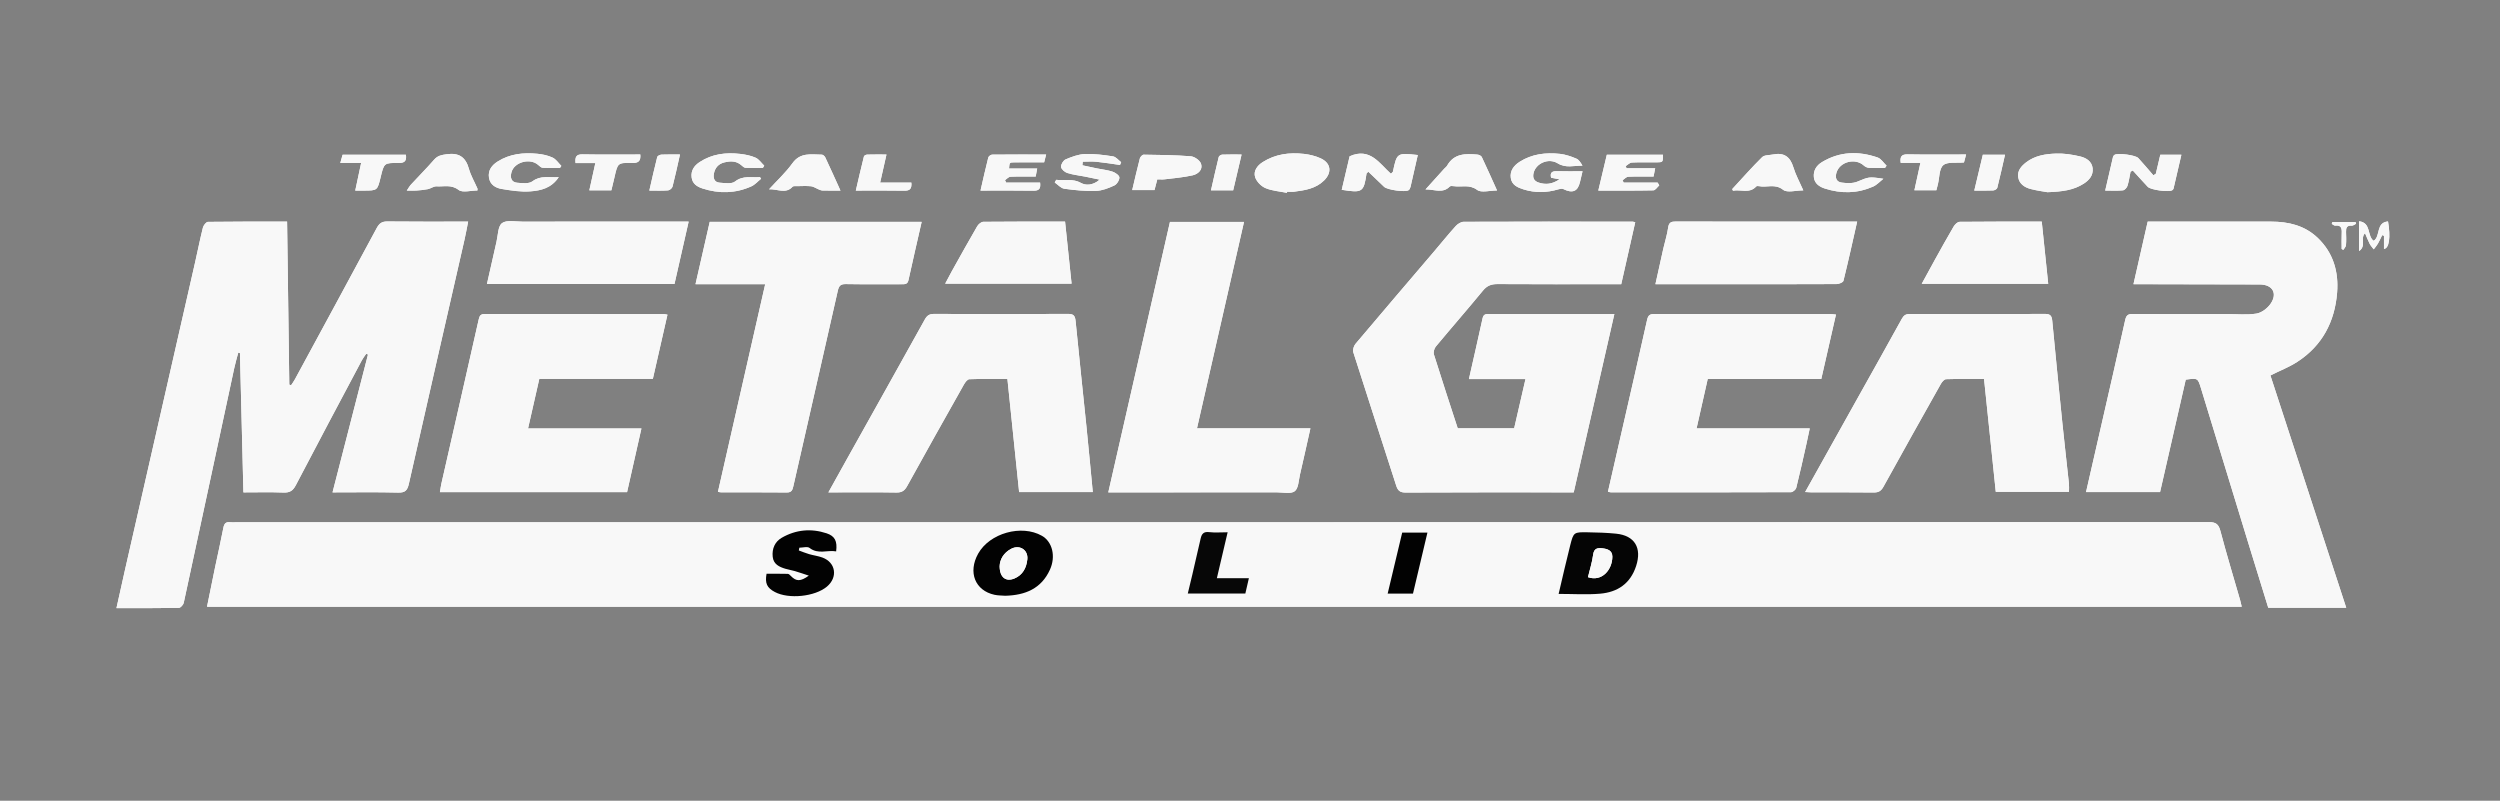 <?xml version="1.0" encoding="utf-8"?>
<!-- Generator: Adobe Illustrator 17.1.0, SVG Export Plug-In . SVG Version: 6.00 Build 0)  -->
<!DOCTYPE svg PUBLIC "-//W3C//DTD SVG 1.1//EN" "http://www.w3.org/Graphics/SVG/1.1/DTD/svg11.dtd">
<svg version="1.1" id="Layer_1" xmlns="http://www.w3.org/2000/svg" xmlns:xlink="http://www.w3.org/1999/xlink" x="0px" y="0px"
	 viewBox="0 0 1788.776 572.928" enable-background="new 0 0 1788.776 572.928" xml:space="preserve">
<rect x="0" y="0" width="1788.776" height="572.928" fill="#808080" stroke="none"/>
<g>
	<path fill="#F8F8F8" d="M1603.985,434.135c-0.452-1.887-0.741-3.339-1.149-4.756c-4.73-16.437-9.715-32.806-14.074-49.341
		c-1.293-4.905-3.154-6.47-8.297-6.468c-470.568,0.129-941.135,0.12-1411.703,0.12c-1.333,0-2.685,0.145-3.995-0.028
		c-3.124-0.412-4.356,0.913-4.943,3.987c-1.773,9.29-3.912,18.51-5.844,27.771c-1.974,9.463-3.871,18.942-5.863,28.716
		C633.624,434.135,1118.482,434.135,1603.985,434.135z M237.927,352.303c16.054,0,31.531-0.258,46.99,0.146
		c5.119,0.134,6.604-1.707,7.65-6.34c13.158-58.3,26.536-116.55,39.832-174.819c0.931-4.081,1.656-8.208,2.56-12.728
		c-19.847,0-38.829,0.125-57.807-0.102c-3.97-0.047-5.849,1.449-7.633,4.769c-19.432,36.156-39.016,72.231-58.58,108.316
		c-0.782,1.443-1.789,2.764-2.692,4.142c-0.418-0.162-0.835-0.324-1.253-0.486c-0.523-38.78-1.047-77.561-1.574-116.632
		c-19.358,0-38.008-0.082-56.654,0.184c-1.255,0.018-3.175,2.49-3.588,4.124c-2.073,8.203-3.69,16.52-5.57,24.774
		c-16.739,73.467-33.503,146.929-50.247,220.395c-2.016,8.847-3.954,17.711-6.04,27.07c15.361,0,29.998,0.091,44.63-0.164
		c1.232-0.021,3.205-2.189,3.52-3.644c12.132-55.935,24.101-111.906,36.131-167.864c0.803-3.737,1.911-7.408,2.877-11.11
		c0.401,0.082,0.802,0.165,1.203,0.247c0.823,33.043,1.646,66.086,2.484,99.723c9.769,0,19.227-0.254,28.661,0.112
		c4.431,0.172,6.739-1.216,8.821-5.206c15.604-29.912,31.476-59.685,47.302-89.482c0.862-1.622,2.053-3.069,3.091-4.597
		c0.419,0.184,0.837,0.367,1.256,0.551C254.919,286.25,246.541,318.818,237.927,352.303z M1624.502,268.628
		c6.894-3.438,13.462-5.984,19.249-9.735c17.855-11.575,26.825-28.7,28.48-49.549c1.179-14.859-2.728-28.417-13.811-39.067
		c-9.301-8.937-20.944-11.701-33.454-11.711c-17.658-0.015-35.317-0.004-52.975-0.005c-11.647,0-23.295,0-35.298,0
		c-3.39,14.908-6.727,29.588-10.184,44.79c2.461,0,4.436-0.003,6.411,0.001c27.985,0.056,55.97,0.089,83.955,0.182
		c9.091,0.03,12.903,6.314,7.767,13.789c-2.22,3.231-6.389,6.447-10.097,7.046c-6.938,1.122-14.184,0.333-21.303,0.335
		c-22.489,0.007-44.979,0.073-67.467-0.047c-3.359-0.018-4.488,1.191-5.2,4.403c-5.524,24.939-11.268,49.829-16.953,74.733
		c-3.653,16.003-7.32,32.003-11.048,48.295c17.843,0,35.269,0,52.971,0c6.158-26.95,12.284-53.761,18.379-80.434
		c8.537-1.196,8.617-1.221,10.857,6.087c11.381,37.131,22.705,74.279,34.074,111.413c4.661,15.224,9.384,30.429,14.099,45.71
		c18.521,0,36.77,0,55.8,0C1660.543,379.066,1642.487,323.739,1624.502,268.628z M1051.028,271.221c13.789,0,26.883,0,40.479,0
		c-2.794,12.132-5.457,23.697-8.113,35.231c-13.763,0-27.037,0-40.382,0c-5.764-17.73-11.536-35.218-17.023-52.796
		c-0.509-1.63,0.208-4.313,1.347-5.684c11.156-13.426,22.658-26.565,33.737-40.053c2.969-3.614,6.073-4.694,10.591-4.661
		c27.653,0.199,55.308,0.096,82.963,0.093c1.783,0,3.565,0,5.376,0c3.429-15.175,6.727-29.77,10.026-44.369
		c-1.142-0.251-1.461-0.383-1.781-0.383c-40.315-0.018-80.631-0.069-120.946,0.097c-1.934,0.008-4.325,1.514-5.707,3.042
		c-5.342,5.909-10.336,12.132-15.506,18.199c-18.76,22.018-37.579,43.986-56.22,66.104c-1.232,1.461-2.107,4.314-1.566,6.016
		c10.1,31.802,20.497,63.509,30.653,95.293c1.19,3.726,2.736,5.094,6.883,5.073c38.315-0.201,76.632-0.119,114.949-0.119
		c1.63,0,3.261,0,5.223,0c9.71-42.607,19.337-84.847,29.081-127.601c-4.995,0-8.973,0-12.952,0
		c-25.322,0.001-50.644,0.001-75.967,0.002c-2.313,0-4.622-0.4-5.349,2.932C1057.718,241.879,1054.446,256.086,1051.028,271.221z
		 M659.461,158.734c-50.963,0-101.08,0-151.638,0c-3.352,14.679-6.701,29.348-10.183,44.599c16.548,0,32.629,0,49.87,0
		c-11.371,49.962-22.576,99.199-33.817,148.588c0.998,0.161,1.637,0.354,2.275,0.355c15.662,0.021,31.325-0.063,46.986,0.091
		c3.391,0.033,4.065-1.711,4.685-4.441c10.58-46.603,21.287-93.178,31.793-139.798c0.804-3.567,1.957-4.933,5.788-4.863
		c13.325,0.242,26.657,0.068,39.987,0.105c2.267,0.006,4.156,0.059,4.807-2.915C653.026,186.715,656.211,173.012,659.461,158.734z
		 M1150.501,351.847c1.127,0.232,1.609,0.419,2.091,0.419c42.966,0.021,85.932,0.056,128.897-0.101
		c1.297-0.005,3.414-1.818,3.748-3.141c2.631-10.455,4.934-20.993,7.31-31.511c0.776-3.436,1.474-6.889,2.347-10.993
		c-27.403,0-53.803,0-80.981,0c2.724-12.073,5.304-23.503,7.973-35.332c27.132,0,54.049,0,81.246,0
		c3.538-15.511,6.988-30.638,10.521-46.124c-1.811-0.149-3.095-0.348-4.38-0.348c-41.8-0.013-83.6,0.022-125.401-0.062
		c-3.172-0.006-4.589,0.742-5.344,4.143c-6.142,27.682-12.535,55.308-18.854,82.95
		C1156.648,324.988,1153.616,338.229,1150.501,351.847z M448.669,352.147c3.392-15.041,6.77-30.022,10.279-45.582
		c-27.727,0-54.171,0-81.126,0c2.724-11.995,5.351-23.561,8.061-35.496c27.275,0,54.188,0,81.238,0
		c3.533-15.518,6.971-30.616,10.454-45.914c-1.333-0.229-1.969-0.433-2.605-0.433c-42.637-0.016-85.273,0.006-127.91-0.066
		c-2.868-0.005-3.87,0.917-4.518,3.799c-8.8,39.168-17.782,78.295-26.697,117.436c-0.452,1.982-0.704,4.01-1.09,6.257
		C359.684,352.147,403.956,352.147,448.669,352.147z M781.907,352.087c-1.554-16.093-2.987-31.616-4.566-47.125
		c-2.556-25.093-5.282-50.169-7.742-75.272c-0.364-3.711-1.397-5.101-5.388-5.081c-31.973,0.164-63.947,0.145-95.921,0.012
		c-3.329-0.014-5.01,1.161-6.574,3.978c-18.372,33.087-36.875,66.102-55.335,99.141c-4.43,7.928-8.827,15.874-13.656,24.56
		c2.433,0,4.028,0,5.623,0c14.322,0,28.646-0.154,42.963,0.103c3.895,0.07,5.901-1.225,7.754-4.584
		c13.396-24.291,26.984-48.477,40.607-72.643c0.884-1.568,2.518-3.788,3.876-3.84c8.938-0.345,17.895-0.178,27.257-0.178
		c2.831,27.327,5.609,54.145,8.383,80.928C746.86,352.087,763.968,352.087,781.907,352.087z M1291.604,352.044
		c2.087,0.116,3.369,0.248,4.651,0.249c14.822,0.014,29.645-0.096,44.465,0.087c3.489,0.043,5.289-1.174,6.962-4.207
		c13.555-24.584,27.282-49.072,41.055-73.535c0.791-1.406,2.407-3.283,3.691-3.324c8.939-0.29,17.891-0.153,27.171-0.153
		c2.824,27.181,5.598,53.872,8.392,80.753c17.632,0,34.98,0,52.384,0c0-2.215,0.166-4.059-0.026-5.865
		c-1.544-14.518-3.242-29.019-4.726-43.542c-2.482-24.281-4.876-48.572-7.209-72.868c-0.314-3.27-1.102-5.032-5.002-5.014
		c-32.308,0.145-64.617,0.123-96.925,0.027c-2.906-0.009-4.361,0.986-5.752,3.515c-10.33,18.777-20.85,37.45-31.305,56.159
		C1316.965,306.635,1304.505,328.949,1291.604,352.044z M890.093,158.819c-18.223,0-35.488,0-52.985,0
		c-14.705,64.496-29.366,128.797-44.115,193.483c2.276,0,4.095,0,5.914,0c38.31,0,76.619,0.013,114.929-0.017
		c4.305-0.003,9.806,1.306,12.573-0.825c2.708-2.085,2.777-7.756,3.746-11.913c2.506-10.747,4.871-21.527,7.464-33.06
		c-27.423,0-54.101,0-81.168,0C867.73,256.977,878.851,208.164,890.093,158.819z M1328.806,158.561c-10.408,0-20.048,0-29.689,0
		c-33.311,0-66.622,0.043-99.933-0.064c-3.327-0.011-5.078,0.52-5.605,4.323c-0.702,5.066-2.323,10.001-3.459,15.012
		c-1.887,8.331-3.701,16.678-5.657,25.52c16.016,0,31.319,0,46.621,0c27.648,0.001,55.297,0.045,82.944-0.097
		c1.722-0.009,4.681-1.163,4.966-2.308C1322.435,187.14,1325.479,173.234,1328.806,158.561z M348.414,203.183
		c45.183,0,89.466,0,134.185,0c3.331-14.669,6.652-29.299,10.131-44.622c-2.707,0-4.664,0-6.62,0
		c-37.485,0-74.97-0.021-112.455,0.025c-4.938,0.006-11.172-1.378-14.434,1.058c-2.999,2.24-2.898,8.74-3.985,13.405
		C352.943,182.888,350.767,192.754,348.414,203.183z M676.29,202.957c30.512,0,60.302,0,90.44,0
		c-1.578-15.027-3.11-29.621-4.661-44.39c-19.947,0-39.244-0.071-58.537,0.141c-1.479,0.016-3.475,1.723-4.319,3.175
		c-6.175,10.619-12.13,21.366-18.124,32.089C679.508,196.803,678.03,199.691,676.29,202.957z M1460.897,158.575
		c-19.93,0-39.388-0.075-58.842,0.152c-1.449,0.017-3.346,1.919-4.23,3.419c-4.635,7.865-9.033,15.87-13.468,23.851
		c-3.089,5.56-6.106,11.16-9.331,17.063c30.623,0,60.369,0,90.495,0C1463.969,188.123,1462.451,173.518,1460.897,158.575z
		 M1524.42,122.879c0.536-0.296,1.073-0.592,1.609-0.888c3.569,3.907,7.097,7.853,10.724,11.706
		c2.091,2.22,14.97,3.942,17.491,2.422c0.393-0.237,0.819-0.681,0.918-1.102c1.884-7.98,3.721-15.971,5.645-24.29
		c-5.381,0-10.008,0-15.088,0c-1.067,4.509-2.14,9.04-3.212,13.571c-0.578,0.381-1.157,0.763-1.735,1.144
		c-3.587-4.122-7.091-8.321-10.793-12.337c-2.018-2.188-14.55-3.771-16.993-2.325c-0.505,0.299-0.985,0.948-1.12,1.519
		c-1.851,7.83-3.64,15.675-5.567,24.055c4.753,0,8.753,0.257,12.684-0.153c1.219-0.127,2.825-1.884,3.249-3.215
		C1523.271,129.716,1523.728,126.26,1524.42,122.879z M960.021,135.806c14.818,2.376,15.757,1.738,17.758-11.698
		c0.034-0.229,0.431-0.404,1.324-1.19c3.712,3.553,7.481,7.172,11.263,10.777c2.262,2.156,15.039,4.005,17.495,2.387
		c0.709-0.467,1.19-1.564,1.4-2.461c1.771-7.545,3.455-15.11,5.172-22.703c-14.923-1.607-14.921-1.607-17.787,11.901
		c-0.055,0.258-0.406,0.452-1.423,1.521c-8.184-7.333-14.943-19.057-29.56-12.515C963.943,119.142,961.985,127.462,960.021,135.806z
		 M1132.328,122.531c-6.464,0-12.286,0.146-18.095-0.054c-3.553-0.122-5.375,0.854-4.424,4.713c1.63,0.299,3.259,0.599,6.029,1.107
		c-5.419,3.643-10.012,3.888-14.784,2.381c-3.373-1.065-4.621-3.297-3.765-6.914c1.61-6.799,10.605-11,17.248-6.907
		c5.905,3.639,11.639,1.559,17.743,1.689c-1.234-2.116-2.524-4.27-4.389-5.049c-3.768-1.574-7.785-2.995-11.811-3.418
		c-10.087-1.06-19.969,0.059-28.754,5.691c-4.087,2.62-7.098,6.372-6.344,11.591c0.716,4.964,4.783,6.784,9.056,8.132
		c8.344,2.632,16.66,2.465,25.003-0.033c1.111-0.333,2.592-0.65,3.516-0.193c6.567,3.251,10.341,1.756,11.922-4.943
		C1131.047,127.916,1131.621,125.508,1132.328,122.531z M920.819,137.983c0.045-0.261,0.09-0.523,0.134-0.784
		c1.659,0,3.341,0.178,4.974-0.03c7.75-0.988,15.471-2.172,21.412-7.981c5.893-5.761,5.007-12.535-2.447-15.924
		c-3.688-1.677-7.844-2.694-11.885-3.151c-10.421-1.18-20.526,0.129-29.582,5.909c-3.875,2.473-6.798,6.423-5.331,10.824
		c1.04,3.121,4.286,6.438,7.361,7.733C910.211,136.581,915.662,136.932,920.819,137.983z M1465.016,137.52
		c10.451-0.393,18.616-1.409,25.908-6.107c4.054-2.611,6.917-6.041,6.381-11.002c-0.538-4.976-4.633-7.452-8.824-8.449
		c-5.599-1.333-11.486-2.279-17.205-2.086c-7.596,0.257-15.271,1.384-21.634,6.346c-3.416,2.664-6.282,5.916-5.617,10.48
		c0.701,4.809,4.509,7.345,8.851,8.503C1457.486,136.435,1462.27,137.016,1465.016,137.52z M748.52,110.553
		c-13.376,0-26.004-0.046-38.631,0.091c-0.958,0.01-2.527,1.162-2.754,2.053c-1.954,7.674-3.665,15.41-5.574,23.67
		c13.005,0,25.47-0.142,37.928,0.08c4.158,0.074,5.227-1.668,4.711-5.814c-8.126,0-16.217,0-24.308,0
		c-0.268-0.581-0.536-1.162-0.804-1.742c1.304-0.852,2.577-2.378,3.917-2.439c5.949-0.268,11.916-0.116,18.032-0.116
		c0.379-2.028,0.676-3.614,1.077-5.757c-6.918,0-13.509,0-20.126,0c0.311-4.281,0.31-4.373,3.752-4.403
		c7.118-0.063,14.237-0.019,21.352-0.019C747.582,114.229,747.943,112.816,748.52,110.553z M1187.215,132.654
		c-0.385-0.663-0.77-1.327-1.155-1.99c-8.103,0-16.206,0-24.31,0c-0.259-0.565-0.518-1.13-0.777-1.694
		c1.343-0.878,2.653-2.448,4.035-2.513c5.951-0.281,11.922-0.12,18.116-0.12c0.416-2.098,0.743-3.747,1.175-5.922
		c-7.227,0-13.844,0-20.46,0c-0.224-0.511-0.449-1.022-0.674-1.533c1.465-0.902,2.893-2.502,4.4-2.581
		c5.815-0.304,11.656-0.091,17.486-0.131c4.848-0.034,4.86-0.085,4.832-5.449c-13.299,0-26.598,0-40.181,0
		c-2.014,8.463-4.003,16.817-6.102,25.638c13.445,0,26.424,0.115,39.395-0.163C1184.426,136.165,1185.809,133.889,1187.215,132.654z
		 M755.727,128.663c-0.351,0.636-0.703,1.273-1.054,1.909c2.271,1.552,4.399,4.125,6.84,4.467c7.481,1.048,15.1,1.8,22.629,1.555
		c4.456-0.145,9.036-1.974,13.173-3.884c1.816-0.838,3.684-3.798,3.625-5.737c-0.045-1.469-2.896-3.464-4.868-4.129
		c-3.58-1.207-7.44-1.575-11.174-2.338c-3.489-0.713-6.965-1.485-10.447-2.231c0.094-0.862,0.187-1.725,0.281-2.587
		c3.262,0,6.552-0.268,9.781,0.059c5.638,0.571,11.239,1.509,16.855,2.293c0.279-0.662,0.559-1.323,0.838-1.985
		c-1.942-1.445-3.737-3.83-5.853-4.161c-6.651-1.041-13.446-1.928-20.138-1.667c-4.643,0.181-9.365,1.983-13.731,3.823
		c-1.661,0.7-3.482,3.649-3.293,5.359c0.183,1.653,2.618,3.779,4.487,4.376c4.069,1.3,8.41,1.74,12.633,2.569
		c3.077,0.605,6.141,1.272,10.518,2.183c-5.023,4.37-10.153,4.164-13.291,2.393C767.515,127.53,761.615,129.453,755.727,128.663z
		 M399.787,126.744c-6.963,0.479-12.975-1.426-18.807,2.993c-2.503,1.896-7.278,1.363-10.935,1.02
		c-4.337-0.406-5.091-3.742-4.089-7.47c2.003-7.454,13.522-10.46,19.284-5.124c0.887,0.822,2.032,1.845,3.105,1.903
		c4.095,0.223,8.209,0.09,12.316,0.09c0.33-0.483,0.659-0.967,0.989-1.45c-2.053-2.036-3.775-4.78-6.24-5.936
		c-3.369-1.58-7.262-2.398-11.006-2.758c-9.931-0.956-19.638,0.053-28.314,5.545c-4.137,2.619-7.052,6.28-6.227,11.587
		c0.782,5.023,4.76,7.34,9.05,8.053c6.827,1.134,13.878,2.27,20.699,1.725C386.921,136.338,394.516,134.708,399.787,126.744z
		 M1348.713,120.169c0.382-0.541,0.764-1.082,1.147-1.623c-2.122-2.009-3.907-4.993-6.424-5.863
		c-13.632-4.712-27.061-4.376-39.76,3.286c-4.036,2.435-6.298,6.087-5.849,10.791c0.435,4.558,4.011,6.892,7.88,8.139
		c11.633,3.748,23.283,3.607,34.543-1.397c2.725-1.211,4.891-3.683,7.313-5.575c-10.607-1.654-10.455-1.281-18.714,2.085
		c-3.262,1.33-7.436,1.101-11.076,0.643c-3.929-0.495-4.839-3.542-3.734-7.18c2.369-7.798,13.381-10.613,19.498-5.069
		c0.972,0.881,2.438,1.611,3.717,1.685C1341.063,120.31,1344.892,120.169,1348.713,120.169z M828.057,128.331
		c2.021,0,3.686,0.173,5.304-0.03c6.69-0.839,13.461-1.373,20.011-2.862c3.791-0.862,7.446-4.003,5.98-8.275
		c-0.826-2.405-4.633-5.117-7.288-5.332c-11.211-0.907-22.493-0.994-33.752-1.151c-0.928-0.013-2.445,1.555-2.729,2.64
		c-1.96,7.491-3.666,15.049-5.469,22.655c5.609,0,10.829,0,15.939,0C826.74,133.355,827.326,131.119,828.057,128.331z
		 M545.805,120.161c0.341-0.532,0.682-1.064,1.022-1.596c-2.024-1.958-3.734-4.608-6.149-5.706
		c-3.385-1.538-7.251-2.285-10.988-2.728c-10.299-1.22-20.241,0-29.131,5.854c-3.802,2.503-6.267,5.941-5.714,10.836
		c0.529,4.679,3.957,6.789,7.82,8.041c11.795,3.821,23.56,3.604,34.937-1.521c2.608-1.175,4.654-3.595,6.959-5.443
		c-0.265-0.389-0.529-0.778-0.794-1.168c-5.992,0.546-12.068-1.402-17.878,3.164c-2.407,1.891-7.255,1.082-10.945,0.822
		c-3.842-0.271-4.779-3.263-4.125-6.594c0.8-4.073,3.26-6.875,7.379-7.902c4.309-1.074,8.513-1.249,12.19,1.954
		c0.901,0.785,1.985,1.841,3.031,1.896C537.538,120.291,541.675,120.161,545.805,120.161z M1071.151,136.294
		c-3.79-8.392-7.256-16.237-10.937-23.979c-0.42-0.884-2.008-1.609-3.116-1.706c-8.425-0.741-16.703-0.907-21.688,7.918
		c-0.475,0.84-1.376,1.432-2.045,2.171c-4.471,4.945-8.933,9.898-13.398,14.848c6.133-0.184,12.317,3.174,17.318-2.064
		c0.511-0.536,1.943-0.413,2.899-0.269c5.528,0.835,11.13-1.494,16.77,2.693C1059.919,138.106,1065.864,136.294,1071.151,136.294z
		 M1239.431,135.279c0.174,0.395,0.349,0.791,0.523,1.186c5.523-1.119,11.749,2.314,16.653-3.059c0.33-0.362,1.311-0.328,1.93-0.198
		c5.642,1.181,11.487-2.01,17.332,2.613c2.899,2.293,9.11,0.399,14.42,0.399c-2.618-5.968-5.47-11.094-7.126-16.581
		c-2.319-7.683-6.906-10.646-14.617-9.091c-2.636,0.532-6.105,0.302-7.728,1.905
		C1253.404,119.773,1246.511,127.621,1239.431,135.279z M341.615,136.293c0-0.781,0.104-1.152-0.015-1.425
		c-2.061-4.708-4.731-9.241-6.104-14.138c-2.357-8.407-7.173-11.57-15.849-10.374c-3.599,0.496-6.449,0.934-8.99,3.851
		c-5.339,6.13-11.091,11.898-16.612,17.872c-1.009,1.091-1.723,2.455-2.978,4.283c3.007,0,5.005,0.122,6.982-0.03
		c2.728-0.209,5.479-0.446,8.148-1.009c2.109-0.444,4.156-2.115,6.15-1.987c5.253,0.338,10.497-1.499,15.812,2.573
		C330.981,138.072,336.822,136.293,341.615,136.293z M601.359,136.356c-3.842-8.451-7.284-16.133-10.867-23.749
		c-0.409-0.87-1.607-1.943-2.445-1.948c-7.565-0.044-15.318-1.855-21.042,6.121c-4.844,6.749-11.104,12.482-16.737,18.664
		c5.923-0.329,11.94,3.561,16.782-1.811c0.577-0.64,2.21-0.423,3.356-0.44c3.323-0.048,6.669-0.243,9.96,0.085
		c1.696,0.169,3.28,1.36,4.939,2.029c1.012,0.408,2.063,0.97,3.109,1.001C592.389,136.427,596.369,136.356,601.359,136.356z
		 M290.42,110.709c-15.169,0-30.089,0-45.282,0c-0.487,1.735-0.958,3.418-1.645,5.866c5.12,0,9.659,0,14.906,0
		c-1.484,6.964-2.806,13.163-4.217,19.787c2.241,0,4.051-0.001,5.861,0c10,0.006,10,0.006,12.325-9.615
		c2.439-10.09,2.441-10.247,12.784-10.134C289.24,116.658,291.131,115.392,290.42,110.709z M437.44,136.168
		c0.768-3.204,1.561-6.376,2.285-9.564c2.272-10.007,2.267-10.223,12.562-9.971c4.525,0.111,6.284-1.462,5.863-6.095
		c-13.872,0-27.647,0.161-41.414-0.092c-4.498-0.083-5.379,1.923-4.932,6.213c4.581,0,9.133,0,14.174,0
		c-1.506,6.834-2.871,13.024-4.3,19.508C427.201,136.168,432.144,136.168,437.44,136.168z M1405.25,116.24
		c0.471-1.781,0.921-3.481,1.509-5.701c-14.327,0-28.117,0.156-41.9-0.09c-4.453-0.08-5.476,1.79-4.889,6.104
		c4.453,0,8.88,0,14.096,0c-1.51,6.87-2.879,13.105-4.305,19.593c5.343,0,10.44,0,15.721,0c0.403-1.581,0.779-3.015,1.133-4.453
		c1.147-4.659,0.859-11.017,3.824-13.509C1393.507,115.604,1399.729,116.775,1405.25,116.24z M634.28,110.555
		c-4.923,0-9.379-0.066-13.83,0.061c-0.805,0.023-2.144,0.696-2.297,1.305c-1.991,7.935-3.813,15.912-5.809,24.442
		c12.16,0,23.44-0.143,34.713,0.078c3.95,0.077,5.421-1.384,5.029-5.804c-7.353,0-14.696,0-22.339,0
		C631.288,123.807,632.671,117.683,634.28,110.555z M882.348,136.161c1.993-8.473,3.953-16.804,6.024-25.605
		c-4.897,0-9.369-0.094-13.831,0.079c-0.894,0.035-2.34,0.943-2.528,1.698c-1.94,7.803-3.674,15.657-5.54,23.827
		C871.954,136.161,876.747,136.161,882.348,136.161z M464.604,136.354c4.827,0,9.131,0.193,13.396-0.127
		c1.161-0.087,2.9-1.538,3.191-2.667c1.932-7.5,3.543-15.083,5.344-23.015c-4.623,0-8.931-0.112-13.226,0.079
		c-1.076,0.048-2.845,0.88-3.047,1.671C468.267,120.097,466.535,127.966,464.604,136.354z M1412.616,136.355
		c4.939,0,9.251,0.12,13.548-0.088c1.03-0.05,2.691-1.018,2.903-1.857c1.971-7.773,3.688-15.611,5.542-23.707
		c-5.547,0-10.5,0-15.871,0C1416.744,119.054,1414.76,127.37,1412.616,136.355z M1692.208,166.86
		c1.203,2.793,2.109,5.244,3.304,7.545c0.752,1.449,1.937,2.674,2.927,3.999c1.01-1.364,2.149-2.653,2.998-4.111
		c1.135-1.949,2.046-4.028,3.054-6.052c0.422,0.157,0.844,0.314,1.266,0.47c0,3.123,0,6.245,0,9.405
		c3.762-0.426,4.853-8.427,2.902-19.664c-8.844,0.724-5.25,10.685-10.278,13.858c-4.815-3.39-1.604-12.991-10.437-14.001
		c0,7.087,0,13.478,0,21.312C1693.382,175.87,1688.524,170.559,1692.208,166.86z M1668.854,158.905
		c-0.154,0.431-0.308,0.862-0.463,1.293c0.821,0.434,1.694,1.316,2.456,1.229c4.451-0.51,4.836,2.07,4.677,5.498
		c-0.174,3.723-0.04,7.46-0.04,11.191c0.39,0.236,0.781,0.471,1.171,0.707c0.672-1.115,1.824-2.189,1.922-3.352
		c0.266-3.136,0.172-6.313,0.052-9.467c-0.112-2.929,0.485-4.864,4.083-4.547c0.987,0.087,2.068-0.887,3.106-1.374
		c-0.133-0.393-0.266-0.785-0.399-1.178C1679.897,158.905,1674.376,158.905,1668.854,158.905z"/>
	<path fill="#F8F8F8" d="M1603.985,434.135c-485.503,0-970.361,0-1455.866,0c1.992-9.773,3.889-19.253,5.863-28.716
		c1.932-9.261,4.071-18.48,5.844-27.771c0.586-3.073,1.819-4.399,4.943-3.987c1.31,0.173,2.662,0.028,3.995,0.028
		c470.568,0,941.135,0.009,1411.703-0.12c5.143-0.001,7.003,1.563,8.297,6.468c4.359,16.535,9.344,32.904,14.074,49.341
		C1603.244,430.796,1603.533,432.248,1603.985,434.135z M1115.214,424.948c10.522,0,20.188,0.667,29.723-0.166
		c12.393-1.083,21.569-7.128,25.701-19.734c4.252-12.974-0.891-21.845-14.33-23.205c-6.752-0.683-13.569-0.872-20.362-0.981
		c-9.868-0.158-10.046-0.085-12.445,9.319C1120.631,401.436,1118.099,412.778,1115.214,424.948z M719.312,426.267
		c14.258-0.371,25.761-5.058,31.936-18.674c4.311-9.504,1.75-19.96-5.735-24.221c-14.595-8.308-37.452-1.904-45.637,12.788
		c-7.409,13.3-2.228,26.412,11.732,29.428C714.177,426.142,716.88,426.068,719.312,426.267z M598.265,394.524
		c0.94-7.289-0.858-10.972-6.831-12.942c-11.087-3.657-21.99-2.617-32.067,3.184c-4.905,2.824-7.108,7.829-6.483,13.639
		c0.575,5.352,4.675,7.227,9.105,8.559c2.205,0.663,4.508,0.999,6.717,1.651c3.107,0.917,6.168,1.991,10.022,3.25
		c-6.052,4.343-9.002,4.184-12.816,0.287c-0.629-0.642-1.448-1.531-2.199-1.551c-5.111-0.137-10.227-0.072-15.237-0.072
		c-1.232,6.858,0.291,10.04,5.887,13.029c9.935,5.307,28.733,3.373,37.319-3.84c7.93-6.662,6.378-17.218-3.184-20.778
		c-3.069-1.142-6.409-1.532-9.571-2.455c-2.497-0.728-4.91-1.745-7.36-2.633c0.127-0.659,0.255-1.318,0.382-1.978
		c2.486,0,5.774-1.026,7.316,0.18C585.416,396.866,592.014,393.385,598.265,394.524z M878.383,380.85
		c-4.777,0-9.084,0.388-13.285-0.112c-3.962-0.472-5.299,1.336-6.041,4.65c-1.912,8.54-3.909,17.06-5.898,25.582
		c-1.034,4.432-2.121,8.852-3.294,13.732c14.014,0,27.386,0,41.186,0c0.782-3.392,1.576-6.833,2.539-11.011
		c-8.053,0-15.275,0-22.907,0C873.269,402.662,875.702,392.283,878.383,380.85z M1011,424.744
		c3.437-14.51,6.846-28.899,10.345-43.671c-6.393,0-12.142,0-18.051,0c-3.472,14.565-6.888,28.892-10.412,43.671
		C999.174,424.744,1004.788,424.744,1011,424.744z"/>
	<path fill="#F8F8F8" d="M237.927,352.303c8.614-33.485,16.992-66.053,25.369-98.621c-0.419-0.184-0.837-0.367-1.256-0.551
		c-1.038,1.528-2.23,2.975-3.091,4.597c-15.825,29.797-31.698,59.569-47.302,89.482c-2.081,3.99-4.39,5.378-8.821,5.206
		c-9.434-0.366-18.892-0.112-28.661-0.112c-0.838-33.637-1.661-66.68-2.484-99.723c-0.401-0.082-0.802-0.165-1.203-0.247
		c-0.966,3.702-2.074,7.373-2.877,11.11c-12.03,55.958-23.999,111.928-36.131,167.864c-0.316,1.455-2.289,3.623-3.52,3.644
		c-14.631,0.255-29.268,0.164-44.63,0.164c2.086-9.358,4.024-18.223,6.04-27.07c16.744-73.466,33.509-146.927,50.247-220.395
		c1.88-8.254,3.497-16.571,5.57-24.774c0.413-1.634,2.333-4.106,3.588-4.124c18.645-0.266,37.296-0.184,56.654-0.184
		c0.527,39.072,1.05,77.852,1.574,116.632c0.418,0.162,0.835,0.324,1.253,0.486c0.902-1.378,1.91-2.699,2.692-4.142
		c19.565-36.085,39.148-72.16,58.58-108.316c1.784-3.32,3.663-4.816,7.633-4.769c18.978,0.227,37.96,0.102,57.807,0.102
		c-0.904,4.52-1.629,8.647-2.56,12.728c-13.296,58.269-26.673,116.519-39.832,174.819c-1.046,4.633-2.531,6.474-7.65,6.34
		C269.458,352.045,253.981,352.303,237.927,352.303z"/>
	<path fill="#F8F8F8" d="M1624.502,268.628c17.986,55.111,36.042,110.437,54.253,166.239c-19.03,0-37.279,0-55.8,0
		c-4.715-15.281-9.438-30.486-14.099-45.71c-11.369-37.134-22.693-74.283-34.074-111.413c-2.24-7.308-2.32-7.284-10.857-6.087
		c-6.095,26.673-12.22,53.484-18.379,80.434c-17.702,0-35.129,0-52.971,0c3.728-16.292,7.395-32.292,11.048-48.295
		c5.684-24.904,11.428-49.794,16.953-74.733c0.712-3.213,1.841-4.421,5.2-4.403c22.488,0.119,44.978,0.054,67.467,0.047
		c7.118-0.002,14.365,0.787,21.303-0.335c3.708-0.6,7.877-3.815,10.097-7.046c5.136-7.475,1.324-13.759-7.767-13.789
		c-27.985-0.092-55.97-0.126-83.955-0.182c-1.975-0.004-3.95-0.001-6.411-0.001c3.457-15.203,6.794-29.882,10.184-44.79
		c12.003,0,23.651,0,35.298,0c17.658,0,35.317-0.01,52.975,0.005c12.51,0.01,24.153,2.774,33.454,11.711
		c11.083,10.649,14.99,24.208,13.811,39.067c-1.655,20.849-10.624,37.974-28.48,49.549
		C1637.964,262.644,1631.395,265.191,1624.502,268.628z"/>
	<path fill="#F8F8F8" d="M1051.028,271.221c3.418-15.135,6.69-29.342,9.798-43.586c0.727-3.333,3.036-2.932,5.349-2.932
		c25.322,0,50.644-0.001,75.967-0.002c3.979,0,7.957,0,12.952,0c-9.744,42.755-19.371,84.994-29.081,127.601
		c-1.962,0-3.593,0-5.223,0c-38.317,0-76.633-0.083-114.949,0.119c-4.147,0.022-5.693-1.347-6.883-5.073
		c-10.156-31.784-20.553-63.492-30.653-95.293c-0.541-1.703,0.335-4.555,1.566-6.016c18.642-22.118,37.46-44.086,56.22-66.104
		c5.169-6.067,10.163-12.29,15.506-18.199c1.382-1.528,3.773-3.034,5.707-3.042c40.315-0.166,80.63-0.115,120.946-0.097
		c0.319,0,0.639,0.132,1.781,0.383c-3.299,14.599-6.598,29.195-10.026,44.369c-1.811,0-3.593,0-5.376,0
		c-27.654,0.003-55.31,0.106-82.963-0.093c-4.518-0.033-7.623,1.047-10.591,4.661c-11.079,13.488-22.582,26.627-33.737,40.053
		c-1.139,1.371-1.856,4.054-1.347,5.684c5.487,17.578,11.259,35.067,17.023,52.796c13.345,0,26.62,0,40.382,0
		c2.656-11.534,5.319-23.099,8.113-35.231C1077.911,271.221,1064.817,271.221,1051.028,271.221z"/>
	<path fill="#F8F8F8" d="M659.461,158.734c-3.25,14.278-6.435,27.98-9.446,41.721c-0.652,2.974-2.541,2.922-4.807,2.915
		c-13.329-0.037-26.662,0.137-39.987-0.105c-3.831-0.07-4.984,1.296-5.788,4.863c-10.506,46.62-21.212,93.195-31.793,139.798
		c-0.62,2.73-1.294,4.474-4.685,4.441c-15.661-0.154-31.324-0.07-46.986-0.091c-0.639-0.001-1.277-0.193-2.275-0.355
		c11.24-49.389,22.446-98.626,33.817-148.588c-17.241,0-33.322,0-49.87,0c3.482-15.252,6.831-29.92,10.183-44.599
		C558.381,158.734,608.498,158.734,659.461,158.734z"/>
	<path fill="#F8F8F8" d="M1150.501,351.847c3.115-13.618,6.147-26.858,9.174-40.1c6.319-27.642,12.712-55.268,18.854-82.95
		c0.755-3.402,2.171-4.15,5.344-4.143c41.8,0.084,83.6,0.049,125.401,0.062c1.285,0,2.569,0.199,4.38,0.348
		c-3.532,15.487-6.983,30.614-10.521,46.124c-27.196,0-54.113,0-81.246,0c-2.67,11.829-5.249,23.258-7.973,35.332
		c27.179,0,53.579,0,80.981,0c-0.873,4.104-1.571,7.557-2.347,10.993c-2.377,10.518-4.679,21.056-7.31,31.511
		c-0.333,1.323-2.451,3.136-3.748,3.141c-42.965,0.157-85.932,0.122-128.897,0.101
		C1152.11,352.265,1151.628,352.079,1150.501,351.847z"/>
	<path fill="#F8F8F8" d="M448.669,352.147c-44.713,0-88.984,0-133.912,0c0.386-2.246,0.638-4.274,1.09-6.257
		c8.915-39.142,17.897-78.269,26.697-117.436c0.647-2.882,1.65-3.804,4.518-3.799c42.636,0.072,85.273,0.05,127.91,0.066
		c0.636,0,1.271,0.204,2.605,0.433c-3.483,15.299-6.921,30.396-10.454,45.914c-27.05,0-53.963,0-81.238,0
		c-2.711,11.935-5.337,23.501-8.061,35.496c26.955,0,53.399,0,81.126,0C455.439,322.125,452.06,337.107,448.669,352.147z"/>
	<path fill="#F8F8F8" d="M781.907,352.087c-17.938,0-35.047,0-52.718,0c-2.774-26.783-5.553-53.601-8.383-80.928
		c-9.362,0-18.32-0.167-27.257,0.178c-1.357,0.052-2.992,2.272-3.876,3.84c-13.623,24.165-27.211,48.351-40.607,72.643
		c-1.853,3.359-3.859,4.654-7.754,4.584c-14.317-0.256-28.641-0.102-42.963-0.103c-1.595,0-3.19,0-5.623,0
		c4.828-8.686,9.226-16.632,13.656-24.56c18.46-33.039,36.963-66.054,55.335-99.141c1.564-2.817,3.245-3.992,6.574-3.978
		c31.973,0.132,63.948,0.152,95.921-0.012c3.992-0.02,5.025,1.37,5.388,5.081c2.46,25.102,5.186,50.179,7.742,75.272
		C778.92,320.471,780.353,335.995,781.907,352.087z"/>
	<path fill="#F8F8F8" d="M1291.604,352.044c12.901-23.096,25.36-45.409,37.827-67.72c10.454-18.709,20.975-37.382,31.305-56.159
		c1.391-2.528,2.847-3.523,5.752-3.515c32.308,0.097,64.617,0.118,96.925-0.027c3.9-0.018,4.688,1.744,5.002,5.014
		c2.333,24.296,4.727,48.587,7.209,72.868c1.484,14.523,3.182,29.025,4.726,43.542c0.192,1.806,0.026,3.649,0.026,5.865
		c-17.404,0-34.752,0-52.384,0c-2.793-26.881-5.567-53.572-8.392-80.753c-9.28,0-18.232-0.137-27.171,0.153
		c-1.285,0.042-2.9,1.919-3.691,3.324c-13.773,24.462-27.501,48.951-41.055,73.535c-1.673,3.034-3.473,4.25-6.962,4.207
		c-14.82-0.184-29.643-0.073-44.465-0.087C1294.973,352.292,1293.691,352.16,1291.604,352.044z"/>
	<path fill="#F8F8F8" d="M890.093,158.819c-11.242,49.345-22.362,98.157-33.642,147.668c27.068,0,53.746,0,81.168,0
		c-2.593,11.533-4.958,22.313-7.464,33.06c-0.969,4.157-1.038,9.827-3.746,11.913c-2.767,2.13-8.269,0.821-12.573,0.825
		c-38.31,0.03-76.619,0.017-114.929,0.017c-1.819,0-3.638,0-5.914,0c14.749-64.686,29.409-128.987,44.115-193.483
		C854.604,158.819,871.869,158.819,890.093,158.819z"/>
	<path fill="#F8F8F8" d="M1328.806,158.561c-3.327,14.673-6.371,28.579-9.811,42.386c-0.285,1.144-3.244,2.299-4.966,2.308
		c-27.648,0.142-55.296,0.098-82.944,0.097c-15.302-0.001-30.605,0-46.621,0c1.956-8.841,3.77-17.189,5.657-25.52
		c1.135-5.012,2.757-9.946,3.459-15.012c0.527-3.802,2.278-4.333,5.605-4.323c33.311,0.107,66.622,0.064,99.933,0.064
		C1308.758,158.561,1318.398,158.561,1328.806,158.561z"/>
	<path fill="#F8F8F8" d="M348.414,203.183c2.353-10.429,4.529-20.294,6.822-30.133c1.087-4.665,0.986-11.165,3.985-13.405
		c3.262-2.436,9.496-1.052,14.434-1.058c37.485-0.046,74.97-0.025,112.455-0.025c1.956,0,3.913,0,6.62,0
		c-3.479,15.323-6.801,29.952-10.131,44.622C437.88,203.183,393.597,203.183,348.414,203.183z"/>
	<path fill="#F8F8F8" d="M676.29,202.957c1.741-3.266,3.218-6.155,4.8-8.985c5.994-10.723,11.949-21.47,18.124-32.089
		c0.844-1.451,2.839-3.158,4.319-3.175c19.294-0.212,38.591-0.141,58.537-0.141c1.551,14.769,3.083,29.363,4.661,44.39
		C736.592,202.957,706.802,202.957,676.29,202.957z"/>
	<path fill="#F8F8F8" d="M1460.897,158.575c1.553,14.943,3.072,29.548,4.625,44.484c-30.126,0-59.871,0-90.495,0
		c3.224-5.903,6.241-11.503,9.331-17.063c4.435-7.981,8.833-15.986,13.468-23.851c0.884-1.5,2.781-3.402,4.23-3.419
		C1421.509,158.5,1440.967,158.575,1460.897,158.575z"/>
	<path fill="#F8F8F8" d="M1524.42,122.879c-0.692,3.381-1.148,6.837-2.189,10.107c-0.424,1.331-2.031,3.088-3.249,3.215
		c-3.931,0.41-7.931,0.153-12.684,0.153c1.928-8.379,3.716-16.224,5.567-24.055c0.135-0.572,0.615-1.22,1.12-1.519
		c2.443-1.447,14.975,0.136,16.993,2.325c3.703,4.015,7.207,8.214,10.793,12.337c0.578-0.381,1.157-0.763,1.735-1.144
		c1.073-4.531,2.145-9.062,3.212-13.571c5.08,0,9.707,0,15.088,0c-1.923,8.319-3.76,16.31-5.645,24.29
		c-0.099,0.422-0.526,0.865-0.918,1.102c-2.52,1.52-15.4-0.201-17.491-2.422c-3.627-3.852-7.155-7.799-10.724-11.706
		C1525.493,122.287,1524.956,122.583,1524.42,122.879z"/>
	<path fill="#F8F8F8" d="M960.021,135.806c1.964-8.344,3.922-16.664,5.644-23.98c14.617-6.542,21.377,5.182,29.56,12.515
		c1.016-1.069,1.368-1.264,1.423-1.521c2.866-13.507,2.863-13.508,17.787-11.901c-1.717,7.593-3.401,15.158-5.172,22.703
		c-0.21,0.896-0.691,1.993-1.4,2.461c-2.457,1.618-15.233-0.231-17.495-2.387c-3.783-3.605-7.552-7.224-11.263-10.777
		c-0.893,0.786-1.29,0.961-1.324,1.19C975.778,137.544,974.839,138.182,960.021,135.806z"/>
	<path fill="#F8F8F8" d="M1132.328,122.531c-0.707,2.976-1.281,5.385-1.85,7.794c-1.582,6.699-5.355,8.194-11.922,4.943
		c-0.923-0.457-2.405-0.14-3.516,0.193c-8.343,2.498-16.659,2.665-25.003,0.033c-4.273-1.348-8.34-3.168-9.056-8.132
		c-0.753-5.219,2.258-8.971,6.344-11.591c8.785-5.632,18.667-6.751,28.754-5.691c4.026,0.423,8.043,1.845,11.811,3.418
		c1.864,0.779,3.154,2.933,4.389,5.049c-6.104-0.129-11.838,1.95-17.743-1.689c-6.643-4.093-15.638,0.108-17.248,6.907
		c-0.856,3.617,0.392,5.848,3.765,6.914c4.772,1.507,9.365,1.262,14.784-2.381c-2.77-0.509-4.4-0.808-6.033-1.111
		c-0.948-3.856,0.874-4.832,4.427-4.709C1120.042,122.677,1125.864,122.531,1132.328,122.531z"/>
	<path fill="#F8F8F8" d="M920.819,137.983c-5.156-1.051-10.608-1.402-15.364-3.405c-3.076-1.295-6.321-4.612-7.361-7.733
		c-1.467-4.401,1.455-8.351,5.331-10.824c9.057-5.78,19.162-7.09,29.582-5.909c4.041,0.458,8.197,1.475,11.885,3.151
		c7.454,3.389,8.34,10.162,2.447,15.924c-5.941,5.809-13.662,6.994-21.412,7.981c-1.633,0.208-3.315,0.03-4.974,0.03
		C920.908,137.46,920.863,137.721,920.819,137.983z M923.723,131.706c1.456-0.443,4.11-0.884,6.408-2.037
		c3.578-1.795,5.369-5.023,4.666-9.031c-0.72-4.1-4.297-4.805-7.618-4.978c-2.409-0.126-4.991,0.295-7.274,1.102
		c-4.18,1.476-6.579,4.832-6.052,9.193C914.435,130.771,918.599,131.265,923.723,131.706z"/>
	<path fill="#F8F8F8" d="M1465.016,137.52c-2.746-0.504-7.53-1.084-12.141-2.314c-4.342-1.158-8.149-3.693-8.851-8.503
		c-0.665-4.563,2.201-7.815,5.617-10.48c6.363-4.962,14.038-6.089,21.634-6.346c5.719-0.193,11.606,0.753,17.205,2.086
		c4.191,0.997,8.286,3.473,8.824,8.449c0.536,4.961-2.327,8.39-6.381,11.002C1483.632,136.11,1475.466,137.127,1465.016,137.52z
		 M1468.753,131.528c7.134,0.086,12.441-3.782,12.703-9.257c0.191-4.005-3.14-6.597-8.71-6.777
		c-7.085-0.229-12.387,3.762-12.402,9.334C1460.331,129.484,1462.807,131.457,1468.753,131.528z"/>
	<path fill="#F8F8F8" d="M748.52,110.553c-0.577,2.263-0.937,3.676-1.428,5.602c-7.115,0-14.234-0.044-21.352,0.019
		c-3.442,0.031-3.441,0.122-3.752,4.403c6.617,0,13.208,0,20.126,0c-0.401,2.143-0.698,3.729-1.077,5.757
		c-6.115,0-12.083-0.152-18.032,0.116c-1.339,0.06-2.613,1.587-3.917,2.439c0.268,0.581,0.536,1.162,0.804,1.742
		c8.091,0,16.182,0,24.308,0c0.516,4.146-0.553,5.888-4.711,5.814c-12.458-0.221-24.923-0.08-37.928-0.08
		c1.909-8.259,3.619-15.995,5.574-23.67c0.227-0.891,1.796-2.042,2.754-2.053C722.515,110.507,735.144,110.553,748.52,110.553z"/>
	<path fill="#F8F8F8" d="M1187.215,132.654c-1.406,1.235-2.789,3.511-4.221,3.542c-12.97,0.278-25.949,0.163-39.395,0.163
		c2.1-8.821,4.088-17.176,6.102-25.638c13.583,0,26.882,0,40.181,0c0.028,5.364,0.016,5.415-4.832,5.449
		c-5.831,0.04-11.671-0.173-17.486,0.131c-1.508,0.079-2.936,1.679-4.4,2.581c0.224,0.511,0.449,1.022,0.674,1.533
		c6.616,0,13.233,0,20.46,0c-0.431,2.174-0.758,3.823-1.175,5.922c-6.194,0-12.165-0.161-18.116,0.12
		c-1.381,0.065-2.692,1.635-4.035,2.513c0.259,0.565,0.518,1.13,0.777,1.694c8.103,0,16.207,0,24.31,0
		C1186.445,131.327,1186.83,131.99,1187.215,132.654z"/>
	<path fill="#F8F8F8" d="M755.727,128.663c5.888,0.789,11.789-1.133,17.809,2.265c3.138,1.771,8.268,1.978,13.291-2.393
		c-4.377-0.911-7.441-1.578-10.518-2.183c-4.222-0.83-8.564-1.269-12.633-2.569c-1.868-0.597-4.304-2.723-4.487-4.376
		c-0.189-1.71,1.632-4.659,3.293-5.359c4.365-1.84,9.087-3.642,13.731-3.823c6.692-0.261,13.488,0.626,20.138,1.667
		c2.116,0.331,3.911,2.716,5.853,4.161c-0.279,0.662-0.559,1.323-0.838,1.985c-5.616-0.784-11.217-1.721-16.855-2.293
		c-3.229-0.327-6.519-0.059-9.781-0.059c-0.094,0.862-0.187,1.725-0.281,2.587c3.482,0.746,6.958,1.518,10.447,2.231
		c3.734,0.763,7.594,1.131,11.174,2.338c1.972,0.665,4.824,2.66,4.868,4.129c0.059,1.939-1.809,4.899-3.625,5.737
		c-4.137,1.91-8.717,3.739-13.173,3.884c-7.529,0.245-15.148-0.506-22.629-1.555c-2.441-0.342-4.569-2.914-6.84-4.467
		C755.024,129.936,755.375,129.3,755.727,128.663z"/>
	<path fill="#F8F8F8" d="M399.787,126.744c-5.271,7.964-12.865,9.594-20.173,10.177c-6.822,0.545-13.872-0.591-20.699-1.725
		c-4.29-0.713-8.268-3.03-9.05-8.053c-0.826-5.307,2.09-8.968,6.227-11.587c8.675-5.492,18.383-6.501,28.314-5.545
		c3.744,0.36,7.637,1.178,11.006,2.758c2.466,1.157,4.187,3.9,6.24,5.936c-0.33,0.483-0.659,0.967-0.989,1.45
		c-4.107,0-8.221,0.133-12.316-0.09c-1.073-0.059-2.218-1.081-3.105-1.903c-5.761-5.336-17.28-2.329-19.284,5.124
		c-1.002,3.728-0.248,7.064,4.089,7.47c3.657,0.343,8.432,0.876,10.935-1.02C386.812,125.318,392.824,127.223,399.787,126.744z"/>
	<path fill="#F8F8F8" d="M1348.713,120.169c-3.821,0-7.65,0.141-11.458-0.079c-1.279-0.074-2.745-0.804-3.717-1.685
		c-6.117-5.545-17.13-2.729-19.498,5.069c-1.105,3.638-0.195,6.686,3.734,7.18c3.64,0.458,7.813,0.687,11.076-0.643
		c8.259-3.366,8.106-3.739,18.714-2.085c-2.423,1.892-4.588,4.364-7.313,5.575c-11.259,5.004-22.91,5.145-34.543,1.397
		c-3.869-1.246-7.444-3.58-7.88-8.139c-0.449-4.704,1.813-8.356,5.849-10.791c12.699-7.662,26.128-7.999,39.76-3.286
		c2.516,0.87,4.301,3.855,6.424,5.863C1349.478,119.086,1349.095,119.628,1348.713,120.169z"/>
	<path fill="#F8F8F8" d="M828.057,128.331c-0.731,2.789-1.318,5.025-2.005,7.645c-5.11,0-10.33,0-15.939,0
		c1.804-7.605,3.509-15.163,5.469-22.655c0.284-1.085,1.801-2.653,2.729-2.64c11.259,0.156,22.541,0.243,33.752,1.151
		c2.655,0.215,6.462,2.927,7.288,5.332c1.466,4.272-2.188,7.413-5.98,8.275c-6.55,1.488-13.321,2.023-20.011,2.862
		C831.743,128.503,830.078,128.331,828.057,128.331z M829.297,122.7c5.647-0.937,11.382,2.119,15.096-5.492
		c-4.478-0.389-8.957-0.777-13.346-1.158C830.417,118.442,830.004,120.012,829.297,122.7z"/>
	<path fill="#F8F8F8" d="M545.805,120.161c-4.13,0-8.267,0.13-12.386-0.09c-1.046-0.056-2.13-1.111-3.031-1.896
		c-3.677-3.204-7.881-3.029-12.19-1.954c-4.119,1.027-6.579,3.829-7.379,7.902c-0.654,3.331,0.283,6.323,4.125,6.594
		c3.69,0.26,8.538,1.069,10.945-0.822c5.81-4.566,11.886-2.617,17.878-3.164c0.265,0.389,0.529,0.778,0.794,1.168
		c-2.305,1.847-4.351,4.268-6.959,5.443c-11.377,5.124-23.142,5.342-34.937,1.521c-3.863-1.252-7.292-3.361-7.82-8.041
		c-0.553-4.895,1.912-8.333,5.714-10.836c8.889-5.853,18.832-7.074,29.131-5.854c3.737,0.443,7.603,1.19,10.988,2.728
		c2.415,1.098,4.125,3.748,6.149,5.706C546.487,119.098,546.146,119.63,545.805,120.161z"/>
	<path fill="#F8F8F8" d="M1071.151,136.294c-5.287,0-11.231,1.812-14.197-0.389c-5.64-4.187-11.242-1.858-16.77-2.693
		c-0.955-0.144-2.387-0.267-2.899,0.269c-5.001,5.238-11.185,1.88-17.318,2.064c4.465-4.95,8.926-9.904,13.398-14.848
		c0.668-0.739,1.57-1.331,2.045-2.171c4.985-8.825,13.263-8.66,21.688-7.918c1.108,0.098,2.696,0.822,3.116,1.706
		C1063.895,120.057,1067.361,127.902,1071.151,136.294z M1040.877,128.005c4.86,0,8.048,0,11.933,0
		c-1.154-3.401-2.114-6.233-3.454-10.183C1046.324,121.463,1044.064,124.178,1040.877,128.005z"/>
	<path fill="#F8F8F8" d="M1239.431,135.279c7.08-7.658,13.973-15.506,21.387-22.826c1.623-1.602,5.092-1.373,7.728-1.905
		c7.711-1.556,12.298,1.408,14.617,9.091c1.656,5.487,4.509,10.612,7.126,16.581c-5.31,0-11.521,1.894-14.42-0.399
		c-5.845-4.623-11.691-1.432-17.332-2.613c-0.619-0.13-1.599-0.164-1.93,0.198c-4.904,5.373-11.13,1.94-16.653,3.059
		C1239.779,136.07,1239.605,135.674,1239.431,135.279z M1260.738,127.903c4.442,0,7.6,0,11.469,0
		c-1.296-3.627-2.34-6.549-3.754-10.507C1265.532,121.374,1263.38,124.305,1260.738,127.903z"/>
	<path fill="#F8F8F8" d="M341.615,136.293c-4.793,0-10.634,1.779-13.456-0.383c-5.315-4.073-10.559-2.235-15.812-2.573
		c-1.994-0.128-4.041,1.542-6.15,1.987c-2.67,0.563-5.42,0.8-8.148,1.009c-1.977,0.152-3.975,0.03-6.982,0.03
		c1.255-1.827,1.969-3.191,2.978-4.283c5.52-5.974,11.273-11.743,16.612-17.872c2.541-2.918,5.391-3.355,8.99-3.851
		c8.677-1.197,13.492,1.967,15.849,10.374c1.373,4.897,4.043,9.43,6.104,14.138C341.719,135.141,341.615,135.512,341.615,136.293z
		 M320.39,117.268c-2.894,4.059-5.057,7.093-7.68,10.773c4.461,0,7.51,0,11.306,0C322.807,124.45,321.798,121.454,320.39,117.268z"
		/>
	<path fill="#F8F8F8" d="M601.359,136.356c-4.99,0-8.97,0.07-12.945-0.047c-1.047-0.031-2.097-0.593-3.109-1.001
		c-1.659-0.669-3.243-1.86-4.939-2.029c-3.291-0.329-6.638-0.133-9.96-0.085c-1.146,0.017-2.779-0.201-3.356,0.44
		c-4.842,5.372-10.86,1.483-16.782,1.811c5.633-6.182,11.894-11.915,16.737-18.664c5.724-7.977,13.477-6.165,21.042-6.121
		c0.838,0.005,2.036,1.078,2.445,1.948C594.076,120.223,597.517,127.905,601.359,136.356z M583.081,128.22
		c-1.265-3.666-2.321-6.727-3.773-10.935c-2.889,4.065-5.03,7.079-7.77,10.935C575.941,128.22,578.847,128.22,583.081,128.22z"/>
	<path fill="#F8F8F8" d="M290.42,110.709c0.711,4.683-1.18,5.949-5.267,5.904c-10.343-0.114-10.345,0.044-12.784,10.134
		c-2.326,9.621-2.326,9.621-12.325,9.615c-1.81-0.001-3.62,0-5.861,0c1.412-6.624,2.733-12.822,4.217-19.787
		c-5.248,0-9.786,0-14.906,0c0.687-2.449,1.158-4.131,1.645-5.866C260.331,110.709,275.251,110.709,290.42,110.709z"/>
	<path fill="#F8F8F8" d="M437.44,136.168c-5.296,0-10.24,0-15.763,0c1.429-6.484,2.793-12.674,4.3-19.508c-5.041,0-9.593,0-14.174,0
		c-0.447-4.29,0.434-6.296,4.932-6.213c13.767,0.253,27.542,0.092,41.414,0.092c0.421,4.633-1.338,6.206-5.863,6.095
		c-10.295-0.253-10.29-0.037-12.562,9.971C439.002,129.792,438.208,132.964,437.44,136.168z"/>
	<path fill="#F8F8F8" d="M1405.25,116.24c-5.521,0.535-11.743-0.637-14.811,1.943c-2.965,2.492-2.677,8.851-3.824,13.509
		c-0.354,1.439-0.73,2.872-1.133,4.453c-5.281,0-10.378,0-15.721,0c1.425-6.487,2.795-12.722,4.305-19.593
		c-5.215,0-9.643,0-14.096,0c-0.587-4.314,0.436-6.184,4.889-6.104c13.783,0.246,27.573,0.09,41.9,0.09
		C1406.172,112.76,1405.722,114.459,1405.25,116.24z"/>
	<path fill="#F8F8F8" d="M634.28,110.555c-1.609,7.128-2.992,13.252-4.534,20.082c7.644,0,14.987,0,22.339,0
		c0.392,4.42-1.079,5.881-5.029,5.804c-11.273-0.221-22.553-0.078-34.713-0.078c1.996-8.53,3.818-16.507,5.809-24.442
		c0.153-0.609,1.492-1.283,2.297-1.305C624.9,110.489,629.357,110.555,634.28,110.555z"/>
	<path fill="#F8F8F8" d="M882.348,136.161c-5.601,0-10.394,0-15.876,0c1.867-8.17,3.6-16.024,5.54-23.827
		c0.188-0.755,1.634-1.663,2.528-1.698c4.462-0.174,8.934-0.079,13.831-0.079C886.302,119.357,884.341,127.688,882.348,136.161z"/>
	<path fill="#F8F8F8" d="M464.604,136.354c1.931-8.388,3.663-16.257,5.659-24.06c0.202-0.791,1.971-1.623,3.047-1.671
		c4.295-0.191,8.603-0.079,13.226-0.079c-1.801,7.932-3.411,15.514-5.344,23.015c-0.291,1.13-2.031,2.581-3.191,2.667
		C473.735,136.547,469.431,136.354,464.604,136.354z"/>
	<path fill="#F8F8F8" d="M1412.616,136.355c2.144-8.985,4.129-17.3,6.122-25.652c5.371,0,10.324,0,15.871,0
		c-1.854,8.096-3.571,15.934-5.542,23.707c-0.213,0.839-1.873,1.807-2.903,1.857
		C1421.867,136.475,1417.554,136.355,1412.616,136.355z"/>
	<path fill="#F8F8F8" d="M1692.208,166.86c-3.684,3.699,1.174,9.01-4.264,12.763c0-7.834,0-14.226,0-21.312
		c8.833,1.011,5.622,10.611,10.437,14.001c5.028-3.173,1.435-13.135,10.278-13.858c1.95,11.237,0.859,19.238-2.902,19.664
		c0-3.16,0-6.283,0-9.405c-0.422-0.157-0.844-0.314-1.266-0.47c-1.007,2.023-1.918,4.103-3.054,6.052
		c-0.849,1.458-1.988,2.747-2.998,4.111c-0.99-1.325-2.175-2.55-2.927-3.999C1694.318,172.104,1693.411,169.653,1692.208,166.86z"/>
	<path fill="#F8F8F8" d="M1668.854,158.905c5.521,0,11.043,0,16.564,0c0.133,0.393,0.266,0.785,0.399,1.178
		c-1.038,0.487-2.119,1.461-3.106,1.374c-3.598-0.317-4.195,1.618-4.083,4.547c0.12,3.154,0.214,6.331-0.052,9.467
		c-0.099,1.163-1.251,2.237-1.922,3.352c-0.39-0.236-0.781-0.471-1.171-0.707c0-3.731-0.134-7.468,0.04-11.191
		c0.16-3.428-0.225-6.008-4.677-5.498c-0.762,0.087-1.635-0.795-2.456-1.229C1668.546,159.767,1668.7,159.336,1668.854,158.905z"/>
	<path fill="#050505" d="M1115.214,424.948c2.884-12.17,5.416-23.512,8.287-34.766c2.399-9.405,2.577-9.477,12.445-9.319
		c6.793,0.109,13.609,0.298,20.362,0.981c13.438,1.36,18.582,10.231,14.33,23.205c-4.132,12.607-13.308,18.652-25.701,19.734
		C1135.402,425.615,1125.736,424.948,1115.214,424.948z M1136.193,412.964c9.925,3.493,17.44-5.263,17.467-14.655
		c0.013-4.496-3.525-5.579-7.186-5.998c-3.43-0.392-5.981,0.015-6.566,4.559C1139.218,402.222,1137.515,407.444,1136.193,412.964z"
		/>
	<path fill="#020202" d="M719.312,426.267c-2.432-0.199-5.135-0.125-7.703-0.679c-13.96-3.016-19.141-16.128-11.732-29.428
		c8.185-14.691,31.042-21.096,45.637-12.788c7.485,4.261,10.045,14.717,5.735,24.221
		C745.073,421.209,733.571,425.896,719.312,426.267z M715.248,405.108c0.035,8.189,4.573,11.328,10.632,8.778
		c5.949-2.505,8.559-7.627,9.189-13.661c0.703-6.737-5.459-10.712-11.51-7.57C717.902,395.593,715.396,400.53,715.248,405.108z"/>
	<path fill="#020202" d="M598.265,394.524c-6.251-1.139-12.85,2.342-18.999-2.469c-1.542-1.206-4.83-0.18-7.316-0.18
		c-0.127,0.659-0.255,1.318-0.382,1.978c2.45,0.888,4.863,1.905,7.36,2.633c3.161,0.922,6.502,1.312,9.571,2.455
		c9.562,3.559,11.114,14.116,3.184,20.778c-8.586,7.212-27.384,9.146-37.319,3.84c-5.596-2.989-7.119-6.171-5.887-13.029
		c5.009,0,10.126-0.065,15.237,0.072c0.751,0.02,1.57,0.909,2.199,1.551c3.815,3.897,6.765,4.056,12.816-0.287
		c-3.854-1.259-6.915-2.333-10.022-3.25c-2.209-0.652-4.512-0.988-6.717-1.651c-4.43-1.332-8.53-3.206-9.105-8.559
		c-0.625-5.81,1.578-10.815,6.483-13.639c10.077-5.801,20.98-6.841,32.067-3.184C597.407,383.552,599.205,387.235,598.265,394.524z"
		/>
	<path fill="#070707" d="M878.383,380.85c-2.681,11.434-5.114,21.812-7.7,32.841c7.632,0,14.854,0,22.907,0
		c-0.963,4.178-1.757,7.618-2.539,11.011c-13.8,0-27.172,0-41.186,0c1.173-4.88,2.26-9.299,3.294-13.732
		c1.988-8.522,3.986-17.043,5.898-25.582c0.742-3.314,2.079-5.122,6.041-4.65C869.299,381.237,873.605,380.85,878.383,380.85z"/>
	<path fill="#020202" d="M1011,424.744c-6.212,0-11.826,0-18.118,0c3.524-14.779,6.939-29.106,10.412-43.671
		c5.909,0,11.658,0,18.051,0C1017.846,395.844,1014.437,410.234,1011,424.744z"/>
	<path fill="#F8F8F8" d="M1468.753,131.528c-5.946-0.071-8.422-2.044-8.409-6.699c0.015-5.572,5.317-9.563,12.402-9.334
		c5.57,0.18,8.901,2.772,8.71,6.777C1481.194,127.746,1475.887,131.614,1468.753,131.528z"/>
	<path fill="#F8F8F8" d="M320.39,117.268c1.409,4.186,2.417,7.182,3.626,10.773c-3.796,0-6.845,0-11.306,0
		C315.332,124.361,317.496,121.327,320.39,117.268z"/>
	<path fill="#F8F8F8" d="M583.081,128.22c-4.234,0-7.14,0-11.543,0c2.74-3.856,4.881-6.87,7.77-10.935
		C580.76,121.493,581.816,124.554,583.081,128.22z"/>
	<path fill="#F8F8F8" d="M1136.193,412.964c1.322-5.52,3.026-10.742,3.715-16.094c0.585-4.544,3.137-4.951,6.566-4.559
		c3.66,0.418,7.198,1.501,7.186,5.998C1153.633,407.701,1146.118,416.457,1136.193,412.964z"/>
	<path fill="#F8F8F8" d="M715.248,405.108c0.149-4.578,2.654-9.515,8.312-12.453c6.051-3.142,12.213,0.833,11.51,7.57
		c-0.63,6.033-3.24,11.156-9.189,13.661C719.821,416.437,715.283,413.297,715.248,405.108z"/>
</g>
</svg>
